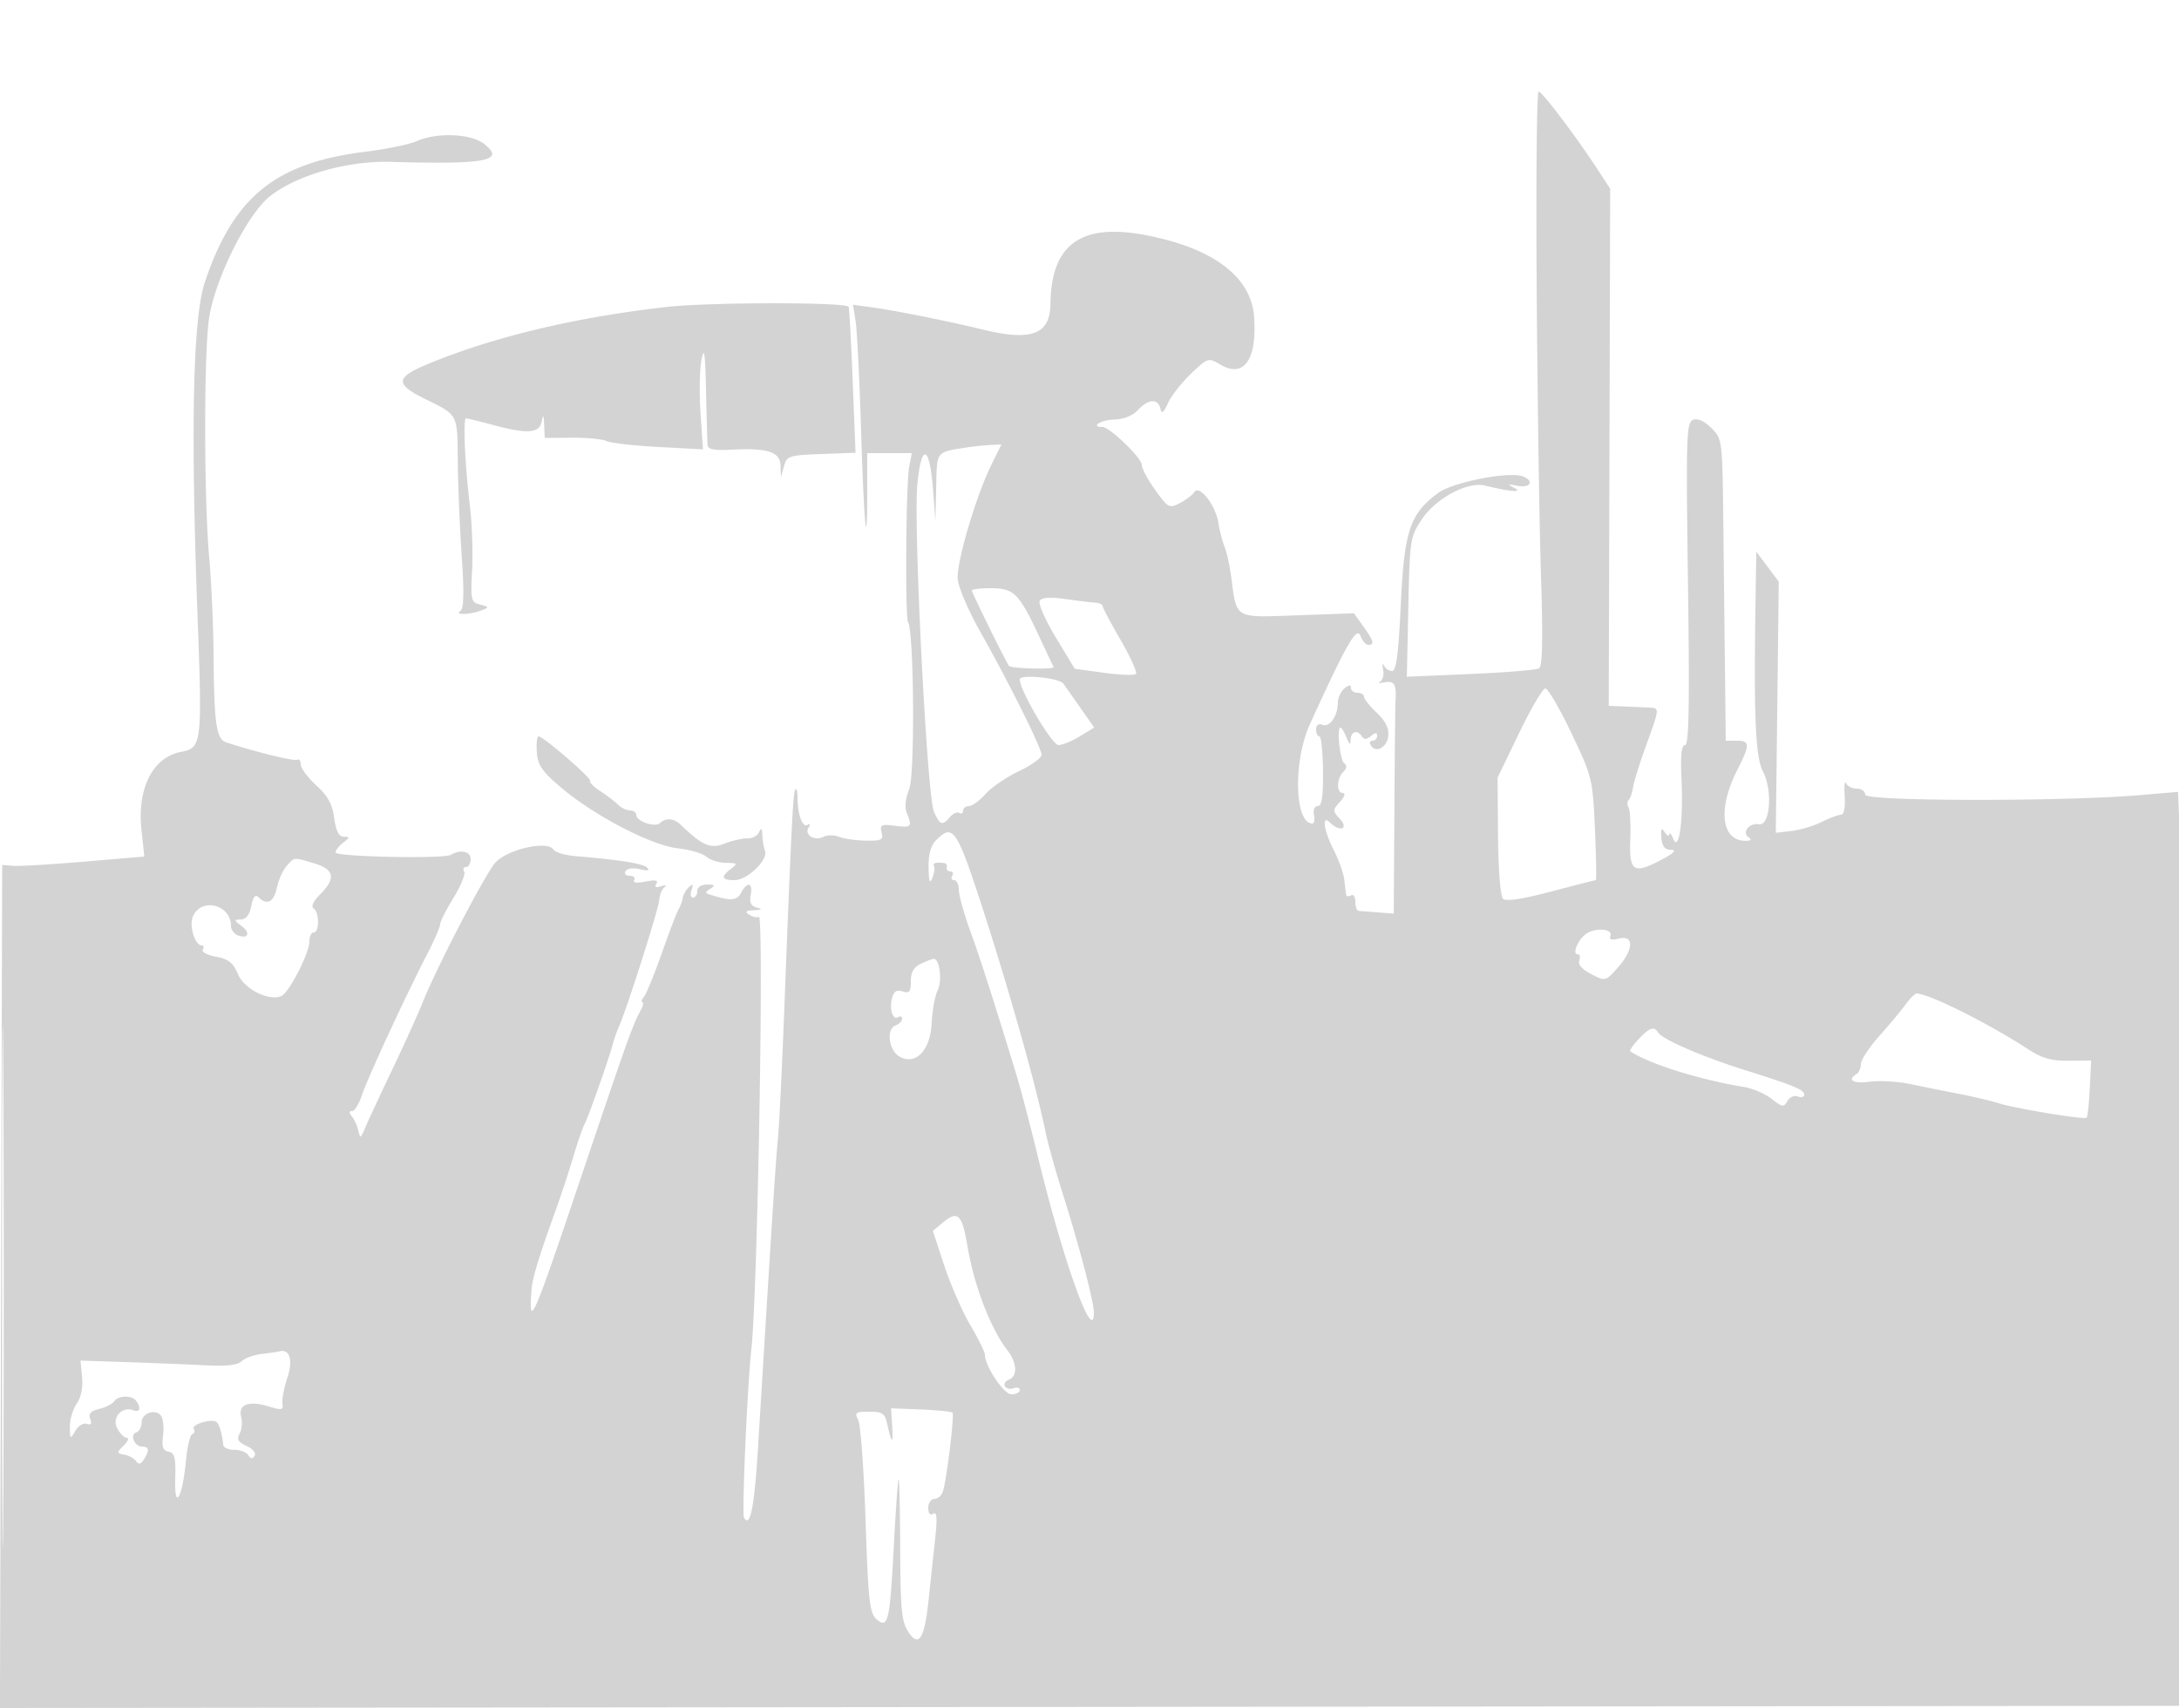 <svg xmlns="http://www.w3.org/2000/svg" width="500" height="392"><path d="M352.615 66.25c.175 24.888.617 54.524.983 65.859.464 14.356.338 20.813-.415 21.278-.594.367-7.669.952-15.722 1.3l-14.642.632.34-15.986c.328-15.395.44-16.135 3.025-20.038 3.27-4.938 10.548-8.846 14.607-7.843 5.659 1.398 8.896 1.659 6.709.54-1.72-.879-1.615-.948.75-.488 2.951.573 3.865-1.139 1.162-2.176-3.118-1.197-16.043 1.34-19.392 3.805-6.495 4.781-7.798 8.668-8.588 25.617-.529 11.334-1.039 15.25-1.988 15.25-.703 0-1.545-.563-1.872-1.25-.327-.687-.412-.259-.189.952.222 1.211-.11 2.454-.739 2.761-.629.308-.132.371 1.106.142 2.222-.413 2.732.499 2.46 4.395-.057.825-.169 12.116-.249 25.09l-.145 23.591-3.658-.282c-2.012-.154-3.995-.308-4.408-.34-.413-.032-.75-.986-.75-2.118s-.45-1.781-1-1.441c-.55.34-1.051.254-1.114-.191-.063-.445-.258-2.005-.433-3.468-.176-1.462-1.249-4.481-2.386-6.71-2.343-4.592-2.853-8.317-.867-6.331 2.216 2.216 4.356 1.472 2.3-.8-1.747-1.93-1.747-2.07 0-4 1.026-1.134 1.31-2 .655-2-1.536 0-1.477-3.278.087-4.842.808-.808.889-1.488.232-1.95-.995-.698-1.804-8.208-.884-8.208.261 0 .881 1.012 1.379 2.25.693 1.724.919 1.841.968.5.07-1.932 1.58-2.341 2.593-.701.443.716 1.094.678 2.059-.123 1.014-.842 1.411-.855 1.411-.048 0 .617-.477 1.122-1.059 1.122s-.766.475-.407 1.055c1.164 1.884 3.739.514 4.02-2.139.19-1.788-.624-3.433-2.64-5.335-1.603-1.513-2.914-3.162-2.914-3.666 0-.503-.675-.915-1.5-.915s-1.5-.505-1.5-1.122c0-.776-.464-.738-1.5.122-.825.685-1.5 2.119-1.5 3.188 0 3.063-1.863 5.802-3.515 5.168-.934-.358-1.485.027-1.485 1.037 0 .884.337 1.608.75 1.609.413.002.785 3.602.827 8 .056 5.838-.266 7.998-1.193 7.998-.731 0-1.106.848-.884 2 .212 1.1.051 2-.357 2-4.104 0-4.451-14.254-.555-22.814 8.245-18.117 10.746-22.516 11.555-20.329.436 1.179 1.257 2.143 1.825 2.143 1.508 0 1.286-.835-1.127-4.223l-2.158-3.031-12.927.467c-14.709.531-13.937.977-15.24-8.804-.359-2.7-1.04-5.809-1.513-6.909-.472-1.1-1.122-3.609-1.443-5.575-.673-4.115-4.402-8.798-5.54-6.957-.396.64-1.87 1.76-3.277 2.49-2.437 1.265-2.704 1.124-5.651-2.979-1.7-2.368-3.092-4.968-3.092-5.776 0-1.587-7.362-8.703-9.003-8.703-2.904 0-.446-1.619 2.589-1.705 2.254-.064 4.311-.881 5.539-2.198 2.379-2.554 4.589-2.704 5.132-.347.312 1.353.71 1.07 1.759-1.25.745-1.65 3.123-4.683 5.284-6.739 3.867-3.68 3.972-3.713 6.703-2.1 5.42 3.201 8.457-1.064 7.77-10.912-.642-9.213-9.346-15.797-24.823-18.776-14.878-2.863-21.764 2.088-21.906 15.754-.073 7.03-4.318 8.642-15.544 5.902-7.876-1.922-19.896-4.332-25.383-5.09l-4.383-.605.599 3.783c.329 2.081.898 13.458 1.264 25.283.683 22.065 1.403 29.076 1.403 13.667V104h10.223l-.609 3.25c-.727 3.882-.943 34.409-.251 35.528 1.37 2.217 1.6 35.07.268 38.326-.851 2.079-1.076 4.171-.581 5.396 1.323 3.27 1.114 3.509-2.658 3.026-3.199-.41-3.55-.239-3.094 1.506.453 1.732.015 1.96-3.642 1.898-2.286-.039-5.056-.432-6.156-.875-1.1-.442-2.699-.442-3.554.001-2.02 1.046-4.444-.441-3.42-2.099.479-.775.379-1.016-.258-.623-1.126.696-2.232-2.372-2.254-6.251-.008-1.329-.237-2.193-.509-1.921-.518.518-.94 8.916-2.531 50.338-.528 13.75-1.193 27.25-1.478 30-.462 4.468-1.293 17.379-4.534 70.441-.851 13.93-1.809 18.788-3.235 16.396-.529-.887.76-30.378 1.698-38.837 1.433-12.935 2.927-99.835 1.703-99.079-.398.246-1.377.034-2.176-.472-1.12-.708-.88-.948 1.048-1.05 1.87-.098 2.034-.251.651-.607-1.338-.345-1.722-1.142-1.389-2.884.551-2.878-.78-3.177-2.214-.498-.98 1.831-2.359 1.919-7.02.447-1.296-.409-1.296-.576 0-1.395 1.163-.736 1-.935-.778-.947-1.34-.009-2.25.592-2.25 1.485 0 .825-.436 1.5-.969 1.5-.532 0-.691-.787-.352-1.75.469-1.335.327-1.485-.601-.631-.669.616-1.311 1.741-1.425 2.5-.115.76-.528 1.891-.918 2.514-.39.624-2.112 5.124-3.826 10-1.714 4.877-3.575 9.43-4.135 10.117-.561.687-.723 1.25-.361 1.25.361 0 .099 1.012-.584 2.25-1.642 2.976-3.189 7.33-13.943 39.25-10.7 31.76-11.617 33.816-10.921 24.5.199-2.652 1.647-7.425 5.462-18 1.29-3.575 3.144-9.2 4.12-12.5.976-3.3 2.139-6.675 2.585-7.5.896-1.661 5.726-15.352 6.526-18.5.28-1.1.917-2.9 1.417-4 1.728-3.808 9.084-26.959 9.206-28.975.068-1.114.595-2.405 1.171-2.869.618-.498.309-.606-.754-.262-1.197.387-1.564.199-1.094-.562.503-.813-.219-.959-2.498-.503-2.003.4-2.977.271-2.597-.344.335-.542-.119-.985-1.009-.985-.905 0-1.324-.476-.95-1.081.385-.623 1.788-.805 3.309-.429 1.769.436 2.311.319 1.641-.354-.938-.943-6.106-1.777-16.404-2.646-2.423-.204-4.715-.873-5.094-1.486-1.367-2.213-10.791-.044-13.429 3.092-2.493 2.962-13.45 24.089-16.59 31.987-1.002 2.521-4.162 9.495-7.022 15.498-2.859 6.004-5.666 12.041-6.237 13.417-.955 2.3-1.075 2.34-1.489.502-.248-1.1-.907-2.562-1.465-3.25-.69-.85-.68-1.25.03-1.25.575 0 1.593-1.662 2.264-3.693 1.278-3.873 10.045-22.807 15.023-32.447 1.602-3.102 2.913-6.133 2.913-6.735 0-.602 1.383-3.342 3.072-6.088 1.69-2.747 2.789-5.453 2.441-6.015-.347-.562-.154-1.022.428-1.022s1.059-.825 1.059-1.833c0-1.785-2.332-2.293-4.518-.984-1.622.972-26.482.469-26.482-.536 0-.509.787-1.524 1.75-2.255 1.544-1.172 1.56-1.332.132-1.36-1.14-.023-1.787-1.288-2.189-4.281-.426-3.181-1.465-5.071-4.131-7.514-1.959-1.795-3.562-3.959-3.562-4.809 0-.851-.355-1.326-.79-1.058-.653.404-9.535-1.774-16.366-4.012-2.192-.718-2.717-4.354-2.828-19.565-.051-6.988-.51-17.338-1.021-23-1.196-13.264-1.221-46.453-.041-54.61 1.304-9.019 8.75-23.989 14.002-28.148 6.093-4.826 17.75-8.163 27.544-7.887 22.209.626 26.629-.233 21.5-4.18-3.017-2.321-10.718-2.616-15.349-.588-1.733.759-6.978 1.849-11.656 2.423-20.771 2.545-30.372 10.312-36.977 29.912-2.748 8.152-3.305 33.266-1.696 76.414 1.105 29.635.997 30.533-3.765 31.426-6.496 1.219-10.12 8.365-9.095 17.933l.653 6.096-13.808 1.173c-7.594.645-14.932 1.076-16.307.958L.5 198.5l-.255 96.75-.255 96.749 250.255-.249 250.255-.25.308-88.5c.169-48.675.006-95.87-.362-104.878l-.67-16.379-8.638.736c-17.725 1.509-63.138 1.451-63.138-.081 0-.769-.863-1.398-1.917-1.398s-2.174-.563-2.488-1.25c-.314-.687-.452.662-.307 3 .164 2.634-.162 4.25-.858 4.25-.617 0-2.61.742-4.428 1.649-1.817.906-4.928 1.836-6.912 2.065l-3.608.417.339-28.816.338-28.815-2.579-3.444-2.58-3.445-.199 13.445c-.369 24.839.048 33.752 1.73 37.004 2.281 4.41 1.659 12.559-.925 12.113-2.263-.391-4.03 1.937-2.303 3.035.776.494.494.761-.803.761-5.518 0-6.385-7.316-1.912-16.143 3.027-5.973 3.016-6.826-.088-6.826H396l-.168-14.75c-.092-8.113-.266-23.689-.387-34.614-.218-19.778-.23-19.876-2.745-22.391-1.619-1.618-3.128-2.295-4.202-1.883-1.538.591-1.634 3.671-1.167 37.641.385 27.998.222 36.997-.669 36.997-.835 0-1.071 2.33-.812 8.023.427 9.415-.598 16.69-1.899 13.477-.446-1.1-.849-1.55-.896-1-.047.55-.524.325-1.06-.5-.747-1.149-.926-.856-.767 1.25.152 2.012.754 2.762 2.24 2.795 1.39.031.62.784-2.44 2.384-6.254 3.27-7.203 2.6-6.931-4.896.123-3.412-.061-6.665-.409-7.229-.349-.564-.334-1.324.032-1.69.366-.366.814-1.666.996-2.89.183-1.223 1.471-5.374 2.864-9.224 3.272-9.046 3.266-8.982.92-9.102-1.1-.056-3.654-.169-5.676-.25l-3.676-.148.166-59.338.166-59.338-2.877-4.412C361.66 31.331 353.845 21 353.054 21c-.417 0-.614 20.362-.439 45.25M153 70.442c-20.88 2.369-39.536 6.81-54.5 12.974-7.863 3.238-8.005 4.691-.803 8.231 7.477 3.676 7.259 3.251 7.352 14.353.043 5.225.446 14.9.894 21.5.585 8.62.497 12.207-.314 12.735-1.489.968 2.265.862 4.817-.137 1.852-.725 1.838-.79-.277-1.344-2.091-.546-2.201-1.02-1.837-7.918.213-4.035-.02-10.711-.517-14.836-1.146-9.511-1.606-20.004-.876-19.988.309.006 3.036.676 6.061 1.488 8.029 2.155 10.77 1.973 11.294-.75.341-1.768.463-1.608.57.75l.137 3 6.25-.044c3.437-.024 7.029.326 7.982.777.953.45 6.309 1.059 11.903 1.353l10.17.534-.562-8.31c-.309-4.571-.204-10.11.232-12.31.615-3.1.848-1.468 1.034 7.25.132 6.188.296 11.813.366 12.5.086.859 1.689 1.161 5.125.966 8.485-.481 11.483.444 11.599 3.579l.099 2.705.693-2.5c.654-2.361 1.13-2.516 8.555-2.795l7.864-.295-.656-16.622c-.361-9.142-.778-16.744-.928-16.894-1.077-1.077-32.125-1.042-41.727.048m69 32.224c-7.35 1.158-6.984.694-7.18 9.103l-.18 7.731-.57-7.421c-.77-10.022-2.677-10.452-3.581-.808-.902 9.633 2.231 71.341 3.808 74.979 1.361 3.143 1.962 3.348 3.694 1.261.68-.819 1.635-1.242 2.122-.941.488.301.887.071.887-.511s.601-1.059 1.335-1.059 2.444-1.245 3.8-2.768c1.357-1.522 4.806-3.878 7.666-5.236 2.859-1.357 5.199-3.046 5.199-3.752 0-1.555-7.465-16.546-14.127-28.37-2.673-4.744-4.976-10.144-5.117-12-.289-3.812 4.169-18.954 7.693-26.124l2.334-4.75-2.642.136a60.12 60.12 0 0 0-5.141.53m1 32.856c0 .523 7.965 16.682 8.534 17.312.551.612 10.535.867 10.23.261-.164-.327-1.767-3.724-3.561-7.549-4.407-9.392-5.594-10.546-10.858-10.546-2.39 0-4.345.235-4.345.522m15.569 2.366c-.386.624 1.269 4.392 3.677 8.373l4.379 7.239 6.696.909c3.682.499 6.981.623 7.33.273.349-.349-1.229-3.855-3.508-7.791-2.279-3.936-4.143-7.45-4.143-7.809s-.787-.705-1.75-.769c-.963-.063-4.052-.44-6.865-.837-3.454-.488-5.342-.354-5.816.412M234 155.914c0 2.577 7.383 15.086 8.903 15.082.878-.002 3.078-.906 4.888-2.01l3.291-2.006-3.291-4.692c-1.81-2.581-3.516-5.007-3.791-5.392-.943-1.32-10-2.21-10-.982m114.568 12.354l-4.932 10.232.105 13.373c.058 7.515.546 13.814 1.114 14.382.679.679 4.281.148 11.012-1.623 5.502-1.448 10.145-2.631 10.318-2.63.173.001.078-5.287-.211-11.75-.516-11.533-.616-11.943-5.401-22.002-2.681-5.637-5.369-10.242-5.974-10.232-.604.01-3.318 4.622-6.031 10.25m-225.388 4.335c.2 2.97 1.157 4.385 5.443 8.046 7.56 6.459 20.823 13.389 26.877 14.042 2.75.297 5.71 1.163 6.579 1.924.868.762 2.893 1.399 4.5 1.417 2.642.029 2.754.158 1.171 1.36-2.424 1.84-2.189 2.608.798 2.608 2.961 0 7.79-4.676 6.988-6.767-.295-.768-.568-2.372-.606-3.565-.052-1.593-.251-1.77-.75-.668-.374.825-1.58 1.467-2.68 1.426-1.1-.04-3.442.49-5.204 1.18-3.278 1.282-5.083.509-10.117-4.335-1.548-1.489-3.393-1.635-4.729-.375-1.147 1.081-5.45-.39-5.45-1.864 0-.567-.643-1.032-1.429-1.032-.785 0-2.023-.592-2.75-1.317-.726-.724-2.573-2.135-4.102-3.135-1.53-1-2.565-2.035-2.301-2.299.506-.506-10.754-10.249-11.846-10.249-.349 0-.525 1.621-.392 3.603m91.57 20.29c-1.164 1.181-1.726 3.253-1.68 6.191.052 3.265.28 3.895.875 2.416.443-1.1.609-2.338.371-2.75-.395-.683.463-.913 2.434-.65.412.055.637.505.5 1s.227.9.809.9c.582 0 .781.45.441 1s-.141 1 .441 1 1.068 1.012 1.08 2.25c.012 1.238 1.163 5.4 2.558 9.25 2.32 6.404 5.099 15.044 10.451 32.5 1.097 3.575 3.351 12.125 5.011 19C243.903 289.288 251 309.106 251 301.188c0-2.442-3.446-15.588-7.096-27.074-1.641-5.162-3.454-11.687-4.029-14.5-2.073-10.147-8.061-31.482-13.993-49.864-6.359-19.703-7.148-20.897-11.132-16.857M65.766 198.75c-.849.963-1.854 3.213-2.234 5-.701 3.298-2.267 4.115-4.195 2.188-.75-.75-1.242-.162-1.675 2-.403 2.017-1.218 3.073-2.387 3.094-1.633.029-1.621.148.152 1.489 2.134 1.615 1.535 3.062-.884 2.134-.849-.326-1.543-1.3-1.543-2.165 0-4.854-6.762-6.58-8.706-2.222-.958 2.147.409 6.709 2.015 6.724.445.004.545.435.222.957-.323.523 1.049 1.257 3.047 1.632 2.869.538 3.923 1.373 5.006 3.965 1.419 3.398 6.942 6.234 9.917 5.092 1.766-.678 6.499-9.857 6.499-12.605 0-1.118.45-2.033 1-2.033 1.329 0 1.289-4.704-.048-5.53-.638-.394-.051-1.644 1.5-3.195 3.667-3.666 3.283-5.738-1.318-7.117-4.855-1.454-4.537-1.484-6.368.592M.48 295.5c0 53.35.122 75.028.27 48.174.148-26.854.148-70.504 0-97C.602 220.178.48 242.15.48 295.5m363.407-81.132C362.035 215.756 360.713 219 362 219c.515 0 .69.645.388 1.432-.352.916.63 2.043 2.724 3.126 3.273 1.692 3.276 1.692 6.081-1.448 3.662-4.099 3.836-7.585.334-6.706-1.761.442-2.334.257-1.99-.642.623-1.627-3.611-1.922-5.65-.394M211.25 221.22c-1.57.758-2.25 1.966-2.25 4 0 2.396-.334 2.809-1.876 2.319-1.354-.429-2.031-.004-2.432 1.529-.668 2.555.167 5.137 1.413 4.367.492-.304.895-.125.895.399s-.705 1.223-1.567 1.553c-2.068.794-1.508 5.551.826 7.012 3.671 2.298 7.203-1.198 7.51-7.432.148-3.007.768-6.445 1.378-7.64 1.112-2.179.455-7.386-.916-7.259-.402.037-1.743.556-2.981 1.152m226.047 9.265c-.988 1.367-3.708 4.629-6.043 7.25-2.335 2.621-4.247 5.526-4.25 6.456-.002.93-.454 1.969-1.004 2.309-2.266 1.401-.742 2.275 3.075 1.763 2.241-.3 6.404-.06 9.25.535s7.875 1.608 11.175 2.25c3.3.642 7.35 1.598 9 2.123 3.911 1.245 19.8 3.862 20.316 3.346.22-.219.539-3.261.711-6.759l.312-6.361-5.17.05c-3.944.039-6.117-.569-9.169-2.565-9.095-5.946-22.796-12.805-25.703-12.867-.387-.008-1.512 1.103-2.5 2.47m-61.293 8.011c-1.29 1.373-2.156 2.624-1.925 2.78 4.236 2.864 15.948 6.54 26.07 8.184 2.006.326 4.872 1.555 6.367 2.732 2.445 1.922 2.811 1.974 3.628.515.5-.893 1.572-1.369 2.382-1.058.811.311 1.474.121 1.474-.421 0-1.131-2.174-2.025-14-5.76-9.443-2.983-18.556-6.941-19.501-8.47-.954-1.543-1.951-1.211-4.495 1.498M216.139 280.75l-2.082 1.75 2.604 7.922c1.432 4.357 4.119 10.508 5.971 13.668 1.852 3.161 3.368 6.219 3.368 6.797 0 2.654 4.324 9.113 6.101 9.113 1.044 0 1.899-.436 1.899-.969 0-.532-.629-.727-1.399-.431-.769.295-1.667.103-1.994-.427-.328-.53.077-1.221.899-1.537 2.041-.783 1.877-3.873-.358-6.751-3.826-4.926-7.611-14.77-9.121-23.727-1.283-7.604-2.235-8.478-5.888-5.408M60.104 310.734c-1.867.228-3.972.991-4.676 1.695-.869.869-3.475 1.167-8.104.926-3.753-.195-11.78-.52-17.838-.722l-11.013-.367.362 3.806c.228 2.387-.233 4.658-1.236 6.09-.879 1.256-1.583 3.645-1.564 5.311.034 2.866.1 2.915 1.25.924.668-1.157 1.849-1.883 2.624-1.614.97.337 1.215-.017.786-1.136-.455-1.185.113-1.807 2.09-2.291 1.493-.365 3.034-1.153 3.423-1.751.89-1.367 4.051-1.433 5.027-.105 1.197 1.63.868 2.754-.638 2.176-2.614-1.004-5.007 1.69-3.688 4.153.639 1.194 1.628 2.171 2.198 2.171.57 0 .248.788-.714 1.75-1.667 1.667-1.658 1.767.178 2.116 1.061.201 2.267.876 2.679 1.5.532.804 1.037.697 1.735-.366 1.368-2.085 1.253-3-.378-3-1.784 0-2.879-2.743-1.305-3.267.654-.218 1.191-1.253 1.194-2.299.005-2.208 3.391-3.235 4.539-1.377.427.69.593 2.726.37 4.525-.308 2.484.002 3.35 1.288 3.597 1.392.269 1.663 1.397 1.519 6.324-.221 7.594 1.688 4.14 2.49-4.503.28-3.025.915-5.651 1.41-5.835.495-.185.654-.734.353-1.221-.643-1.042 4.325-2.487 5.277-1.535.624.623 1.256 2.846 1.483 5.216.06.619 1.21 1.125 2.555 1.125 1.346 0 2.79.554 3.209 1.232.54.873.959.911 1.442.129.387-.626-.406-1.598-1.834-2.249-1.948-.887-2.311-1.529-1.608-2.842.5-.933.655-2.664.346-3.846-.739-2.828 1.775-3.783 6.303-2.393 3.032.931 3.426.853 3.175-.627-.157-.93.354-3.629 1.136-5.998 1.352-4.097.507-6.691-1.949-5.981-.275.08-2.028.331-3.896.559m144.618 16.624c.264 4.303-.115 4.103-1.154-.608-.521-2.364-1.1-2.75-4.122-2.75-3.115 0-3.403.212-2.524 1.855.547 1.02 1.307 11.364 1.69 22.985.603 18.275.933 21.343 2.443 22.71 2.7 2.443 3.124.724 4.019-16.275.448-8.524.953-15.635 1.121-15.803.168-.168.334 7.034.369 16.004.055 13.982.323 16.702 1.874 19.07 2.41 3.678 3.722 1.556 4.665-7.546.37-3.575 1.018-9.607 1.439-13.404.568-5.125.468-6.72-.388-6.191-.729.451-1.154-.045-1.154-1.346 0-1.132.645-2.059 1.433-2.059s1.664-.788 1.948-1.75c.911-3.091 2.658-17.544 2.179-18.024-.255-.255-3.53-.586-7.278-.737l-6.814-.274.254 4.143" fill="#d3d3d3" fill-rule="evenodd"/></svg>